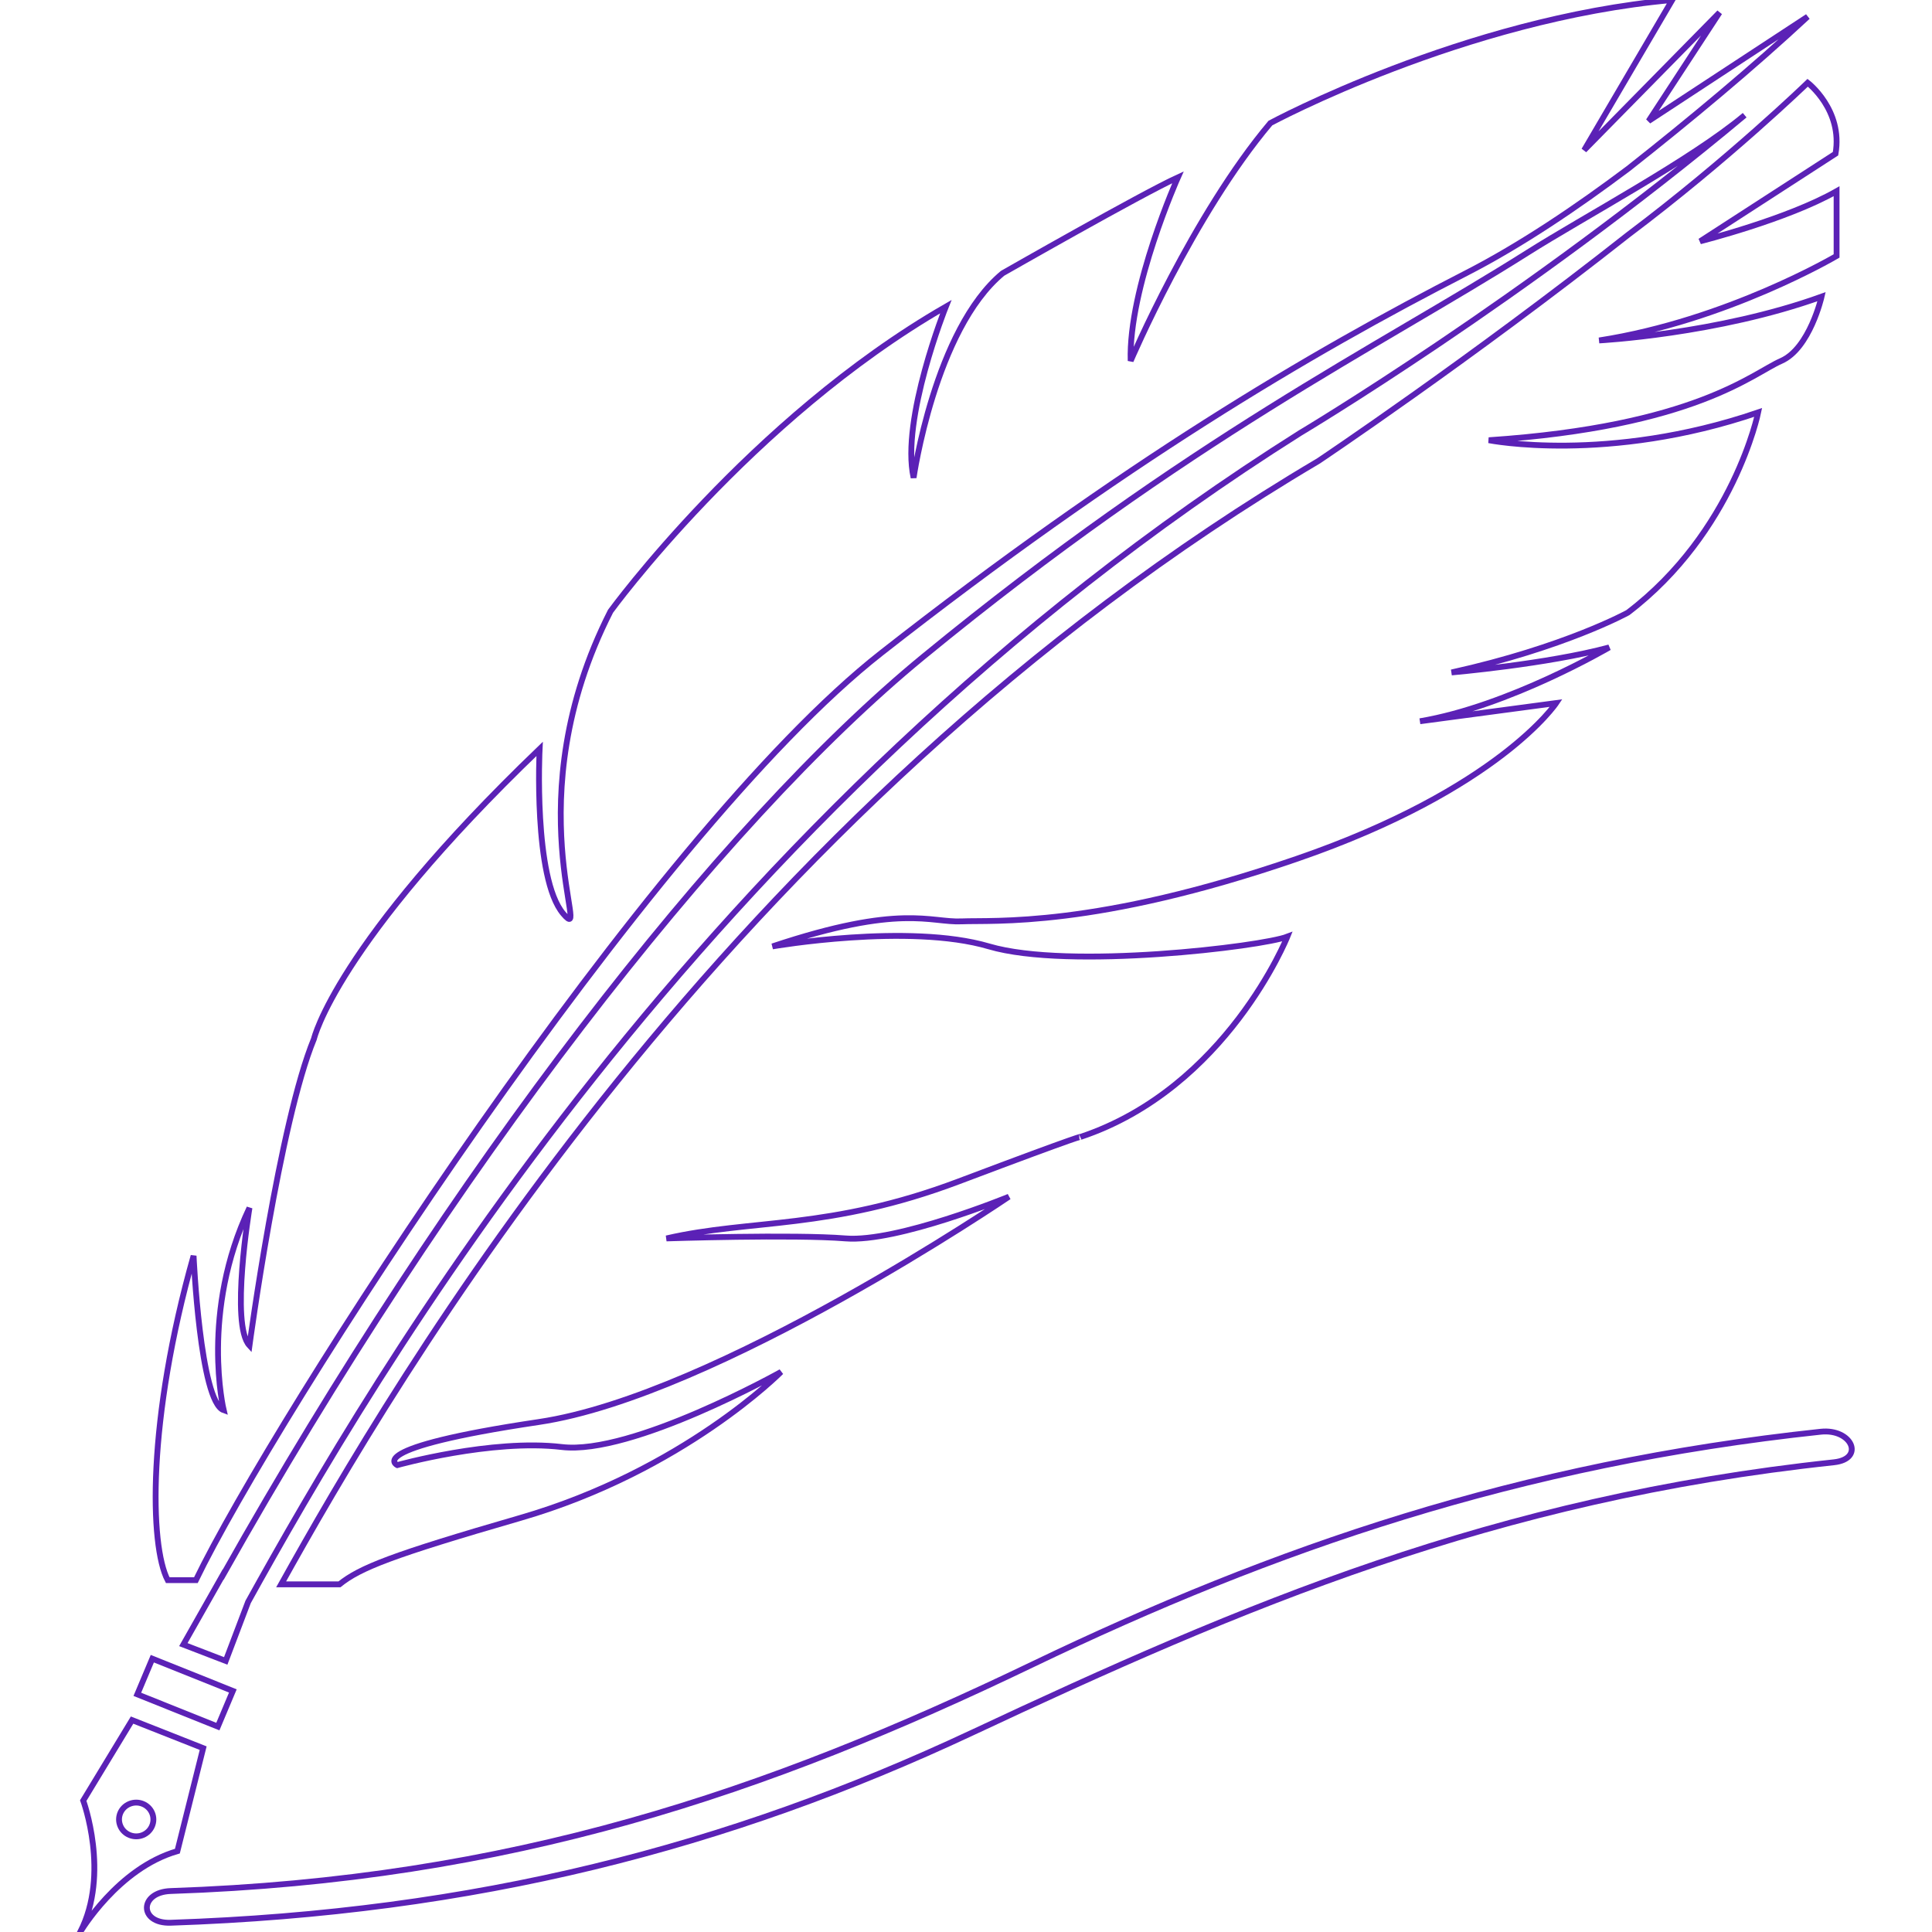 <!DOCTYPE svg PUBLIC "-//W3C//DTD SVG 1.1//EN" "http://www.w3.org/Graphics/SVG/1.1/DTD/svg11.dtd">
<!-- Uploaded to: SVG Repo, www.svgrepo.com, Transformed by: SVG Repo Mixer Tools -->
<svg height="64px" width="64px" version="1.1" id="Capa_1" xmlns="http://www.w3.org/2000/svg" xmlns:xlink="http://www.w3.org/1999/xlink" viewBox="0 0 331.33 331.33" xml:space="preserve" fill="#5b21b6" stroke="#5b21b6">
<g id="SVGRepo_bgCarrier" stroke-width="0"/>
<g id="SVGRepo_tracerCarrier" stroke-linecap="round" stroke-linejoin="round"/>
<g id="SVGRepo_iconCarrier"> <g> <path style="fill:;" d="M30.421,317.462l4.422-17.661l-12.194-4.814l-8.376,13.804c0,0,4.618,12.526-0.511,22.539 C13.766,331.331,20.184,320.399,30.421,317.462z M22.229,309.358c1.501-0.615,3.231,0.087,3.851,1.561 c0.625,1.474-0.087,3.171-1.588,3.786c-1.501,0.615-3.231-0.087-3.851-1.561C20.01,311.664,20.723,309.967,22.229,309.358z"/> <path style="fill:;" d="M158.353,112.621c-35.115,28.8-81.086,88.124-120.073,157.423l-0.022-0.027l-6.815,12.026 l7.267,2.796l3.84-10.117c20.799-37.491,77.224-135.4,180.397-200.451c0,0,38.411-22.877,76.256-54.516 c-9.214,7.702-27.391,17.356-37.247,23.584C236.088,59.683,204.166,75.043,158.353,112.621z"/> <path style="fill:;" d="M33.2,215.365c-7.985,28.223-7.528,49.718-4.438,55.625h4.83 c13.337-27.625,77.572-127.693,117.554-159.016c41.424-32.455,73.378-51.339,100.253-65.111 c9.437-4.835,19.118-11.384,27.848-17.949c10.601-8.36,21.348-17.302,30.758-26.053L282.728,20.75L294.89,2.148L271.67,25.759 L286.78,0c-35.746,3.225-68.918,21.109-68.918,21.109c-13.271,15.741-23.959,40.782-23.959,40.782 c-0.37-12.521,8.11-31.481,8.11-31.481c-6.266,2.861-30.073,16.459-30.073,16.459c-11.645,9.66-15.262,35.06-15.262,35.06 c-2.214-10.019,5.526-29.333,5.526-29.333c-33.543,19.32-57.502,52.231-57.502,52.231c-16.584,32.553-2.948,57.953-8.11,51.872 c-5.162-6.081-4.052-28.261-4.052-28.261c-35.017,33.63-38.699,49.724-38.699,49.724c-5.896,14.31-11.058,52.59-11.058,52.59 c-3.318-3.579,0-23.611,0-23.611c-8.479,17.889-4.422,34.701-4.422,34.701C34.309,240.407,33.2,215.365,33.2,215.365z"/> <path style="fill:;" d="M310.01,14.191c0,0-13.483,13.065-30.758,26.053c-27.081,21.359-53.156,38.819-53.156,38.819 C123.945,139.425,67.025,237.932,48.212,271.708h10.002c3.535-2.834,8.844-4.971,31.014-11.389 c28.011-8.11,44.72-25.041,44.72-25.041s-25.553,14.31-37.595,12.88s-28.223,3.1-28.223,3.1s-6.179-2.861,24.291-7.392 s80.596-38.634,80.596-38.634s-19.167,7.87-28.011,7.152c-8.844-0.718-30.714,0-30.714,0c14.495-3.34,28.011-1.43,50.126-9.779 c22.115-8.349,20.886-7.631,20.886-7.631c25.063-8.349,35.474-34.342,35.474-34.342c-4.335,1.67-37.443,5.722-51.176,1.67 c-13.734-4.052-37.132,0-37.132,0c22.115-7.392,27.032-4.052,32.433-4.291c5.406-0.239,22.855,1.191,57.502-10.731 s44.475-26.711,44.475-26.711l-23.366,3.122c15.257-2.567,32.455-12.662,32.455-12.662c-10.568,2.861-27.032,4.291-27.032,4.291 c19.412-4.291,30.225-10.253,30.225-10.253c18.183-13.832,22.36-34.342,22.36-34.342c-25.803,8.822-46.194,4.77-46.194,4.77 c35.387-2.382,45.215-11.449,50.126-13.592c4.917-2.148,6.94-11.03,6.94-11.03c-17.878,6.44-38.15,7.511-38.15,7.511 c21.93-3.399,40.722-14.49,40.722-14.49V32.792c-8.479,4.83-23.399,8.588-23.399,8.588l23.219-15.023 C316.091,18.841,310.01,14.191,310.01,14.191z"/> <polygon style="fill:;" points="23.551,290.571 37.361,296.103 39.933,289.989 26.124,284.458 "/> <path style="fill:;" d="M177.036,285.458c-45.628,21.936-89.462,36.888-147.758,38.846c-5.439,0.185-5.466,5.624,0,5.439 c52.15-1.751,95.543-12.961,137.391-32.575c46.618-21.854,89.435-40.167,147.828-46.39c5.385-0.577,3.095-5.814-2.252-5.243 C260.531,251.051,218.514,265.519,177.036,285.458z"/> </g> </g>
</svg>